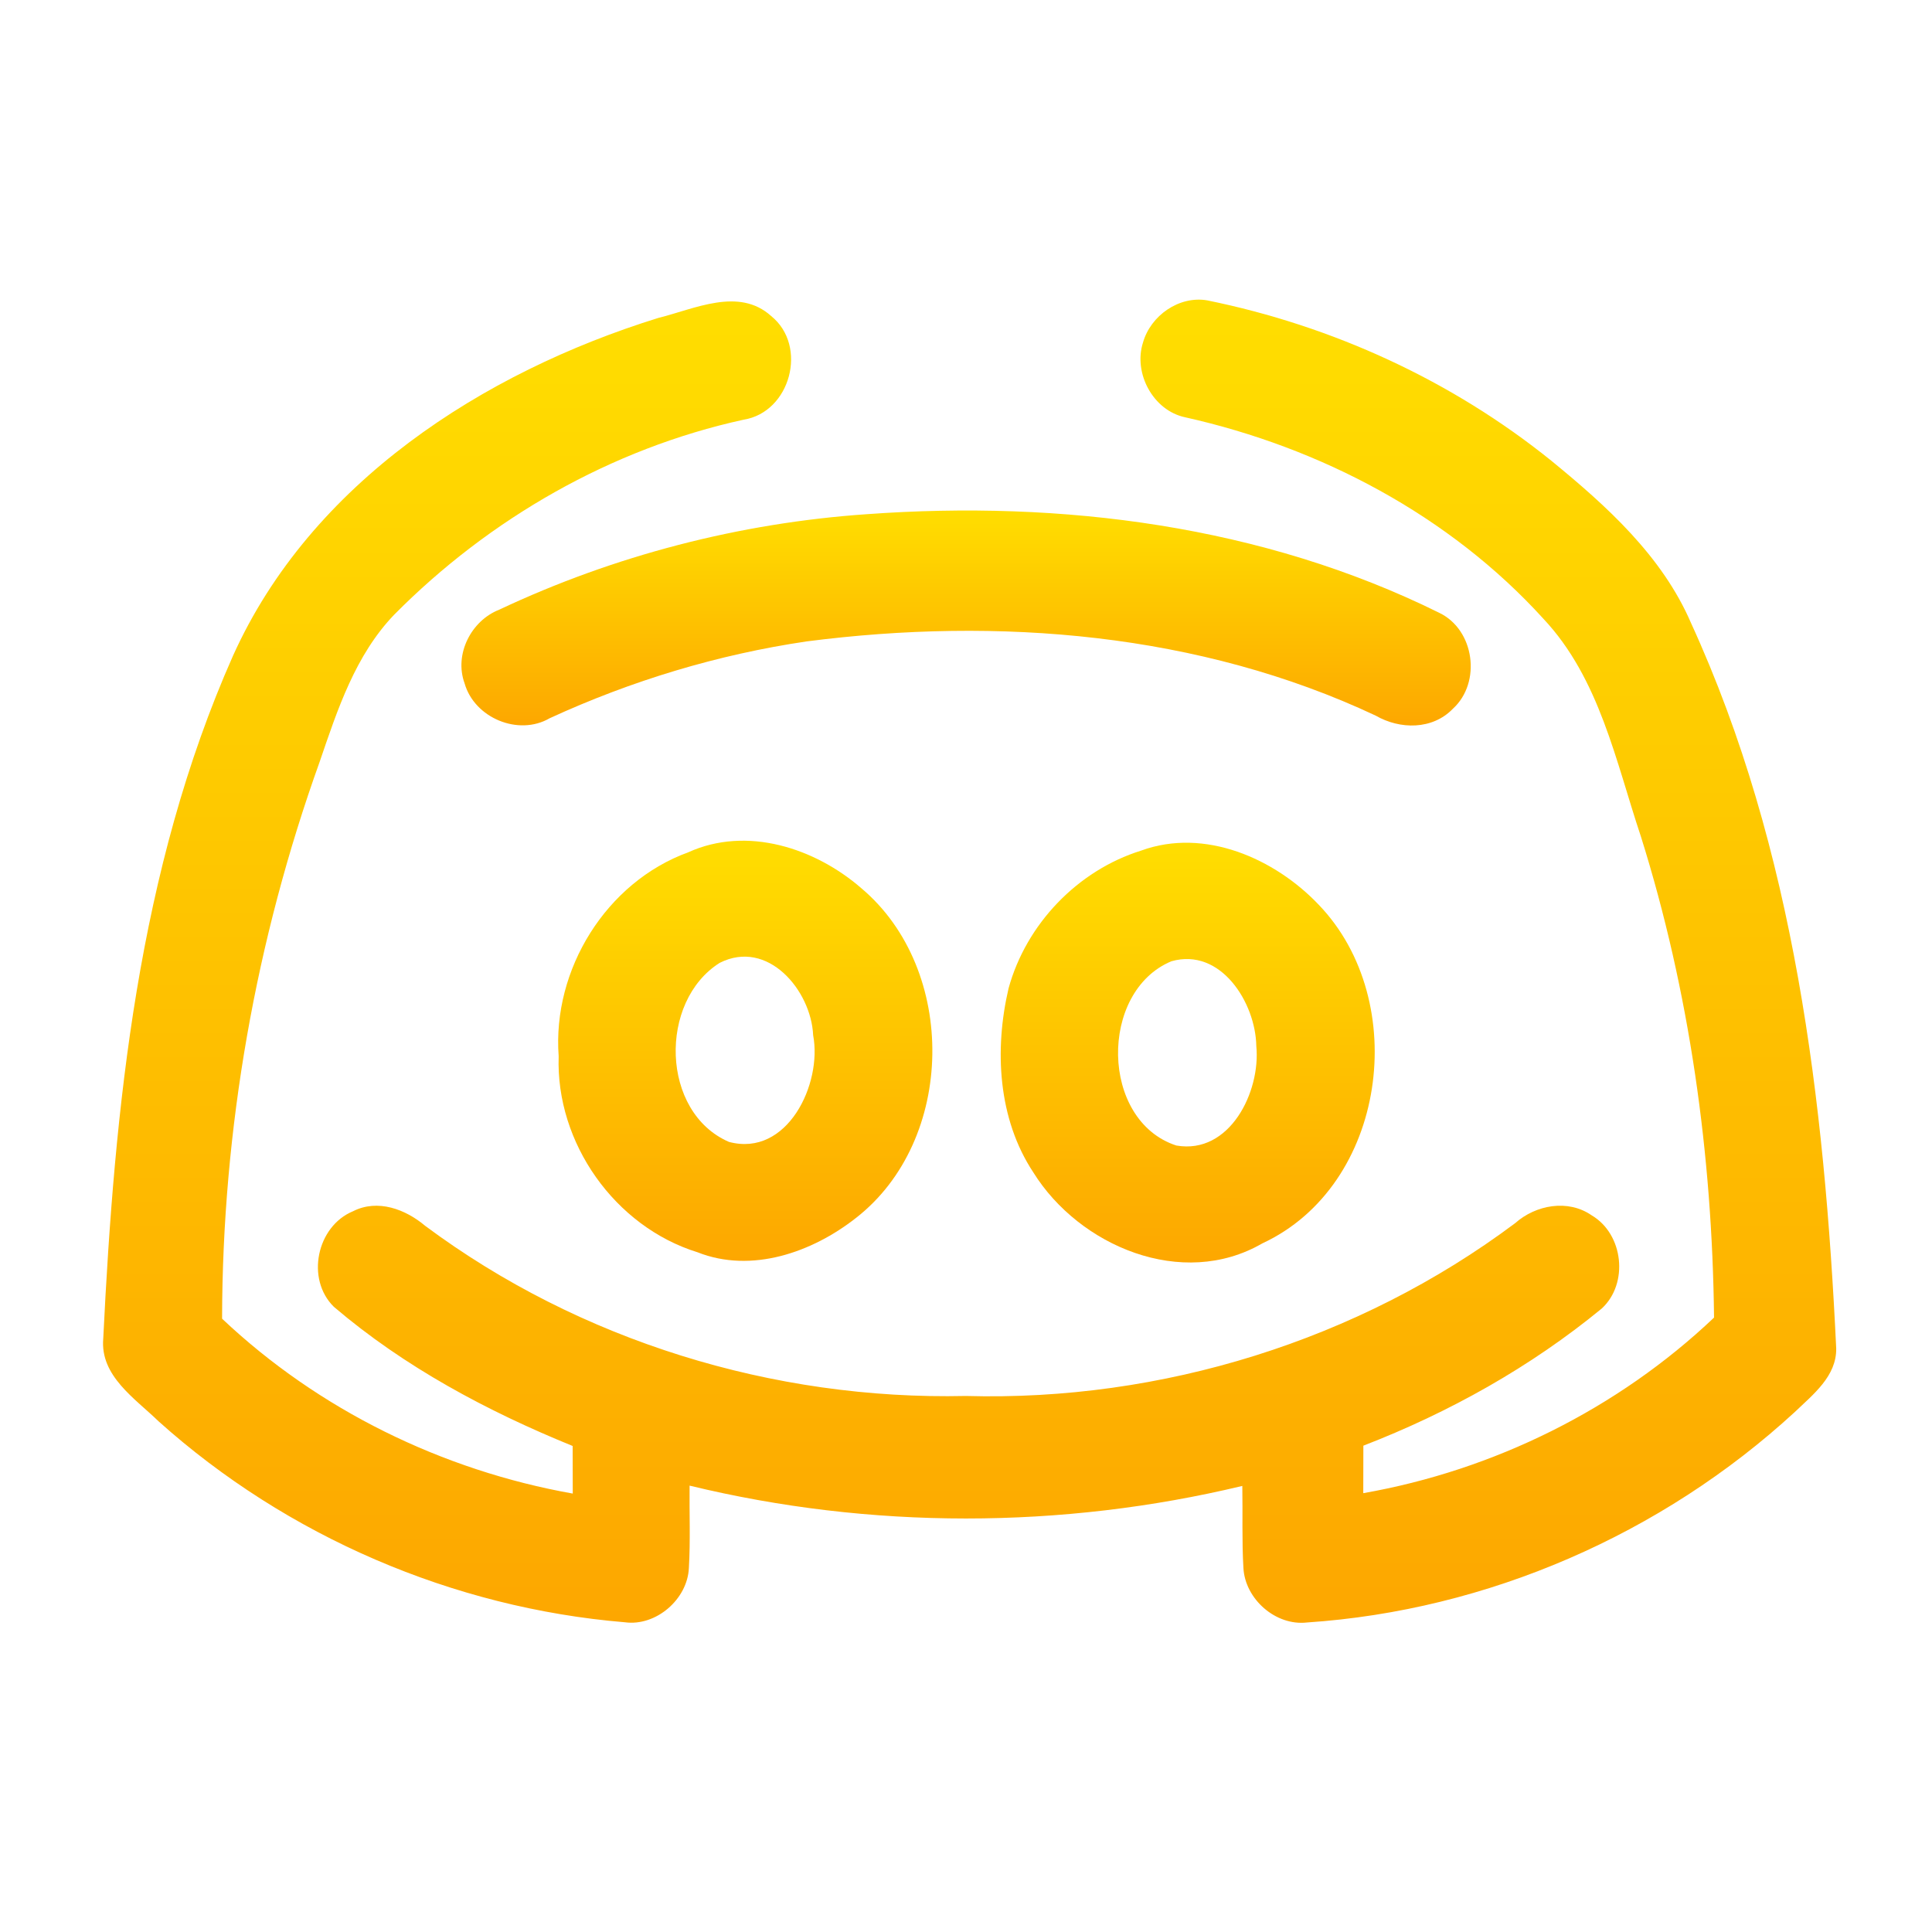<svg width="192" height="192" viewBox="0 0 192 192" fill="none" xmlns="http://www.w3.org/2000/svg">
<path d="M65.44 31.59C69.02 30.71 73.42 28.5 76.64 31.41C80.32 34.38 78.56 40.97 73.89 41.71C60.74 44.59 48.64 51.54 39.19 61.07C35.31 65.1 33.54 70.52 31.77 75.7C25.41 93.41 22.1 112.23 22.07 131.05C31.66 140.11 43.95 146.12 56.92 148.43C56.91 146.85 56.91 145.28 56.91 143.7C48.41 140.24 40.19 135.85 33.18 129.87C30.37 127.11 31.47 121.86 35.09 120.37C37.53 119.13 40.3 120.17 42.25 121.82C57.61 133.25 76.86 139.16 95.98 138.73C115.41 139.28 134.99 133.22 150.57 121.56C152.63 119.73 155.83 119.15 158.18 120.78C161.34 122.64 161.88 127.55 159.18 130.04C152.11 135.85 144.02 140.37 135.49 143.67C135.48 145.24 135.48 146.81 135.48 148.39C148.46 146.11 160.77 140.02 170.34 130.94C170.16 114.77 167.92 98.58 163.07 83.13C160.57 75.65 158.96 67.43 153.38 61.49C144.06 51.23 131.23 44.47 117.78 41.47C114.6 40.8 112.61 37.09 113.59 34.04C114.35 31.36 117.18 29.37 119.97 29.85C132.41 32.38 144.26 37.8 154.16 45.78C159.66 50.28 165.18 55.25 168.05 61.91C178.37 84.45 181.31 109.48 182.48 133.99C182.53 136.77 180.17 138.59 178.36 140.33C165.15 152.48 147.81 160.04 129.89 161.24C126.78 161.6 123.74 158.92 123.57 155.83C123.41 153.11 123.51 150.39 123.46 147.67C105.49 151.98 86.5 152 68.53 147.64C68.5 150.37 68.62 153.11 68.46 155.83C68.32 158.93 65.2 161.64 62.1 161.22C45.03 159.8 28.51 152.69 15.76 141.25C13.42 138.97 9.94 136.75 10.26 133.03C11.39 110.01 13.71 86.47 23.15 65.18C30.88 48.01 47.97 37.01 65.44 31.59Z" fill="url(#paint0_linear)"/>
<path d="M86.14 51.1C105.5 49.69 125.48 52.22 143.01 60.89C146.55 62.57 147.25 67.83 144.38 70.44C142.35 72.54 139.13 72.51 136.72 71.12C119.19 62.88 99.21 61.29 80.18 63.74C71.35 65.04 62.73 67.65 54.62 71.38C51.52 73.18 47.15 71.35 46.17 67.91C45.12 65.03 46.81 61.69 49.61 60.59C61.05 55.2 73.52 51.97 86.14 51.1Z" fill="url(#paint1_linear)"/>
<path d="M68.4 84.7C74.23 82.05 81.01 84.28 85.61 88.28C95.2 96.37 94.99 113.33 85.05 121.05C80.72 124.45 74.69 126.58 69.32 124.45C61.09 121.9 55.22 113.57 55.52 104.97C54.88 96.35 60.24 87.67 68.4 84.7ZM71.52 95.69C65.44 99.52 65.66 110.54 72.44 113.48C78.24 115.03 81.73 107.72 80.81 102.88C80.61 98.42 76.29 93.27 71.52 95.69Z" fill="url(#paint2_linear)"/>
<path d="M113.41 84.53C119.7 82.23 126.69 85.31 131.07 89.93C140.25 99.5 137.81 117.83 125.44 123.57C117.5 128.17 107.26 123.85 102.69 116.51C99.16 111.17 98.81 104.3 100.23 98.22C101.98 91.84 107.09 86.5 113.41 84.53ZM116.41 95.53C109.2 98.54 109.33 111.37 116.9 113.84C122.22 114.77 125.3 108.47 124.85 103.95C124.78 99.66 121.33 94.13 116.41 95.53Z" fill="url(#paint3_linear)"/>
<defs>
<linearGradient id="paint0_linear" x1="96.36" y1="161.273" x2="96.36" y2="29.778" gradientUnits="userSpaceOnUse">
<stop stop-color="#FDA700"/>
<stop offset="1" stop-color="#FFDE00"/>
</linearGradient>
<linearGradient id="paint1_linear" x1="96.008" y1="72.1" x2="96.008" y2="50.733" gradientUnits="userSpaceOnUse">
<stop stop-color="#FDA700"/>
<stop offset="1" stop-color="#FFDE00"/>
</linearGradient>
<linearGradient id="paint2_linear" x1="74.062" y1="125.303" x2="74.062" y2="83.549" gradientUnits="userSpaceOnUse">
<stop stop-color="#FDA700"/>
<stop offset="1" stop-color="#FFDE00"/>
</linearGradient>
<linearGradient id="paint3_linear" x1="118.034" y1="125.466" x2="118.034" y2="83.75" gradientUnits="userSpaceOnUse">
<stop stop-color="#FDA700"/>
<stop offset="1" stop-color="#FFDE00"/>
</linearGradient>
</defs>
</svg>
